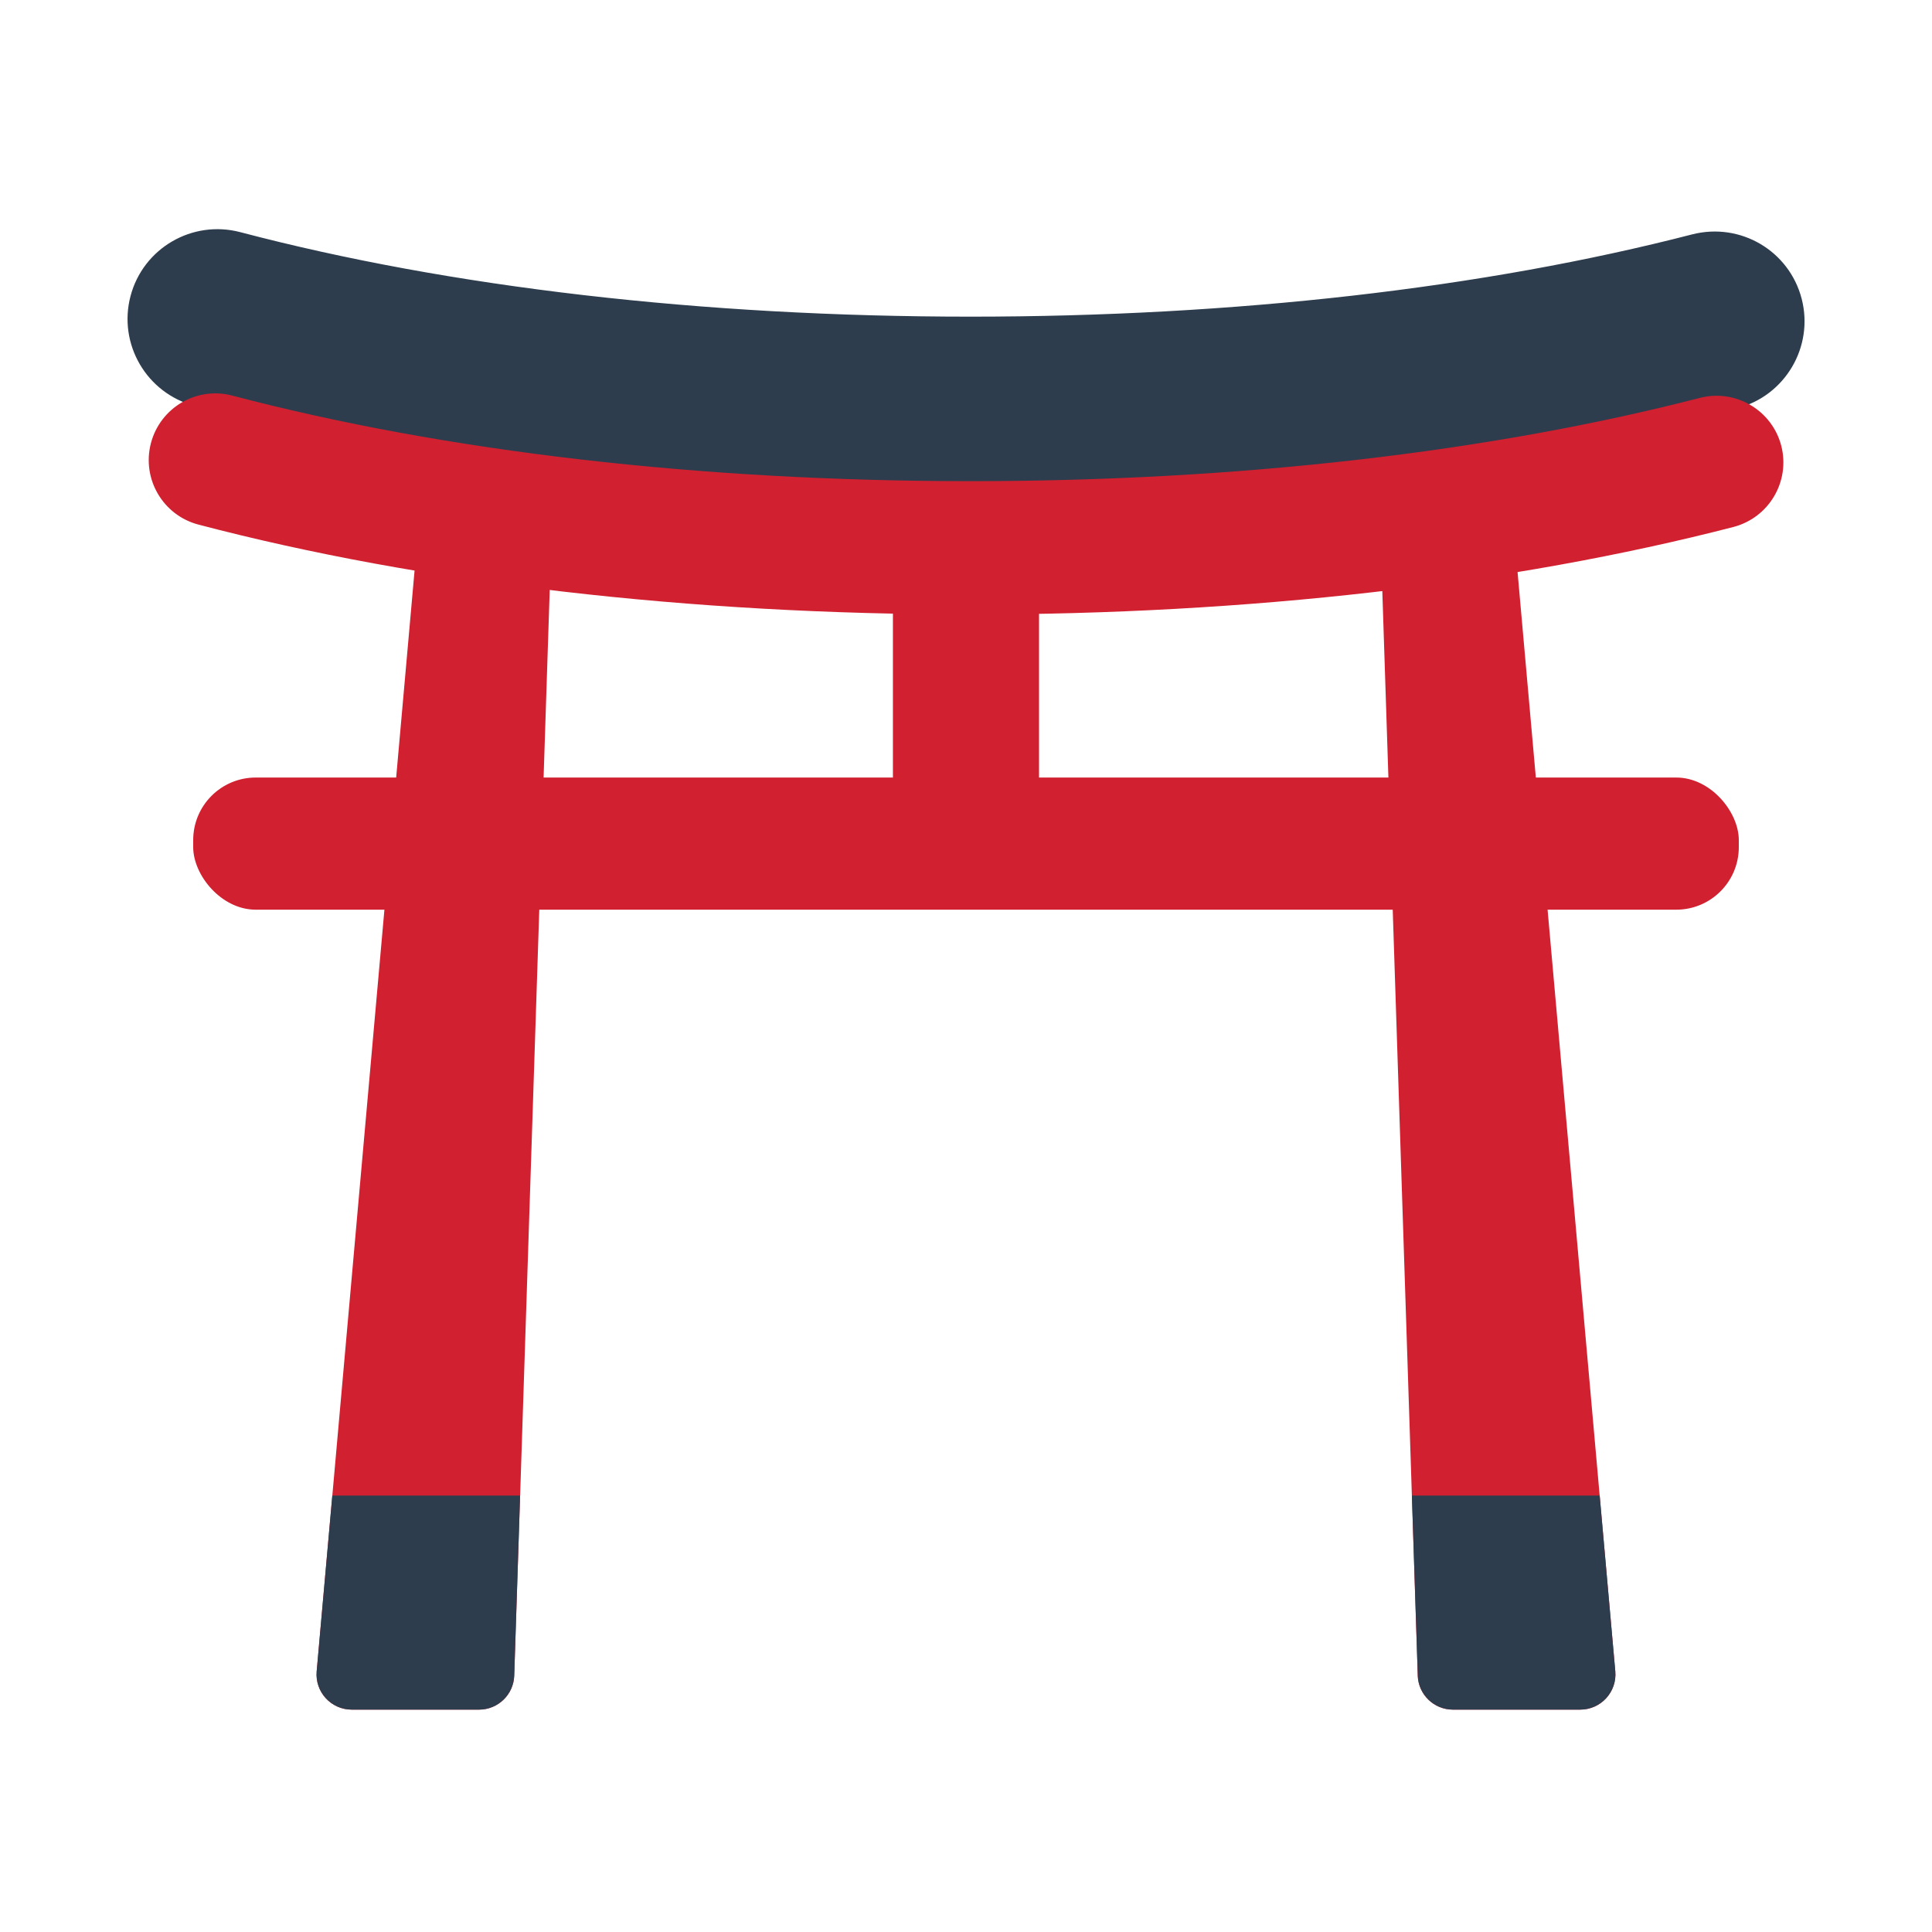 <?xml version="1.0" encoding="UTF-8"?><svg id="Layer_1" xmlns="http://www.w3.org/2000/svg" viewBox="0 0 40 40"><rect width="40" height="40" style="fill:none;"/><g><rect x="4" y="16.098" width="32" height="2.736" rx="1.295" ry="1.295" style="fill:#d12030;"/><rect x="18.487" y="10.882" width="3.025" height="5.93" style="fill:#d12030;"/><path d="M20.092,10.273c-5.856,0-11.412-.647-16.065-1.871-.993-.262-1.586-1.278-1.325-2.271s1.278-1.585,2.271-1.325c4.35,1.145,9.578,1.75,15.12,1.75,5.459,0,10.627-.589,14.944-1.704,1-.254,2.008,.342,2.265,1.335,.256,.994-.342,2.008-1.335,2.265-4.617,1.191-10.106,1.821-15.874,1.821Z" style="fill:#2d3d4d;"/><path d="M20.092,12.721c-5.829,0-11.356-.644-15.984-1.86-.737-.194-1.177-.949-.983-1.687,.194-.736,.946-1.179,1.687-.983,4.401,1.158,9.686,1.771,15.281,1.771,5.513,0,10.735-.597,15.104-1.725,.734-.188,1.49,.253,1.682,.992,.19,.738-.254,1.49-.992,1.682-4.591,1.185-10.052,1.811-15.794,1.811Z" style="fill:#d12030;"/><path d="M8.666,10.882l-2.109,23.721c-.038,.426,.298,.793,.726,.793h2.636c.393,0,.715-.312,.728-.705l.778-23.809h-2.758Z" style="fill:#d12030;"/><path d="M31.334,10.882l2.109,23.721c.038,.426-.298,.793-.726,.793h-2.636c-.393,0-.715-.312-.728-.705l-.778-23.809h2.758Z" style="fill:#d12030;"/><path d="M6.88,30.964l-.324,3.639c-.038,.426,.298,.793,.726,.793h2.636c.393,0,.715-.312,.728-.705l.122-3.727h-3.888Z" style="fill:#2d3d4d;"/><path d="M29.353,34.691c.013,.393,.335,.705,.728,.705h2.636c.428,0,.763-.367,.726-.793l-.323-3.639h-3.888l.122,3.727Z" style="fill:#2d3d4d;"/></g><rect width="40" height="40" style="fill:none;"/></svg>
